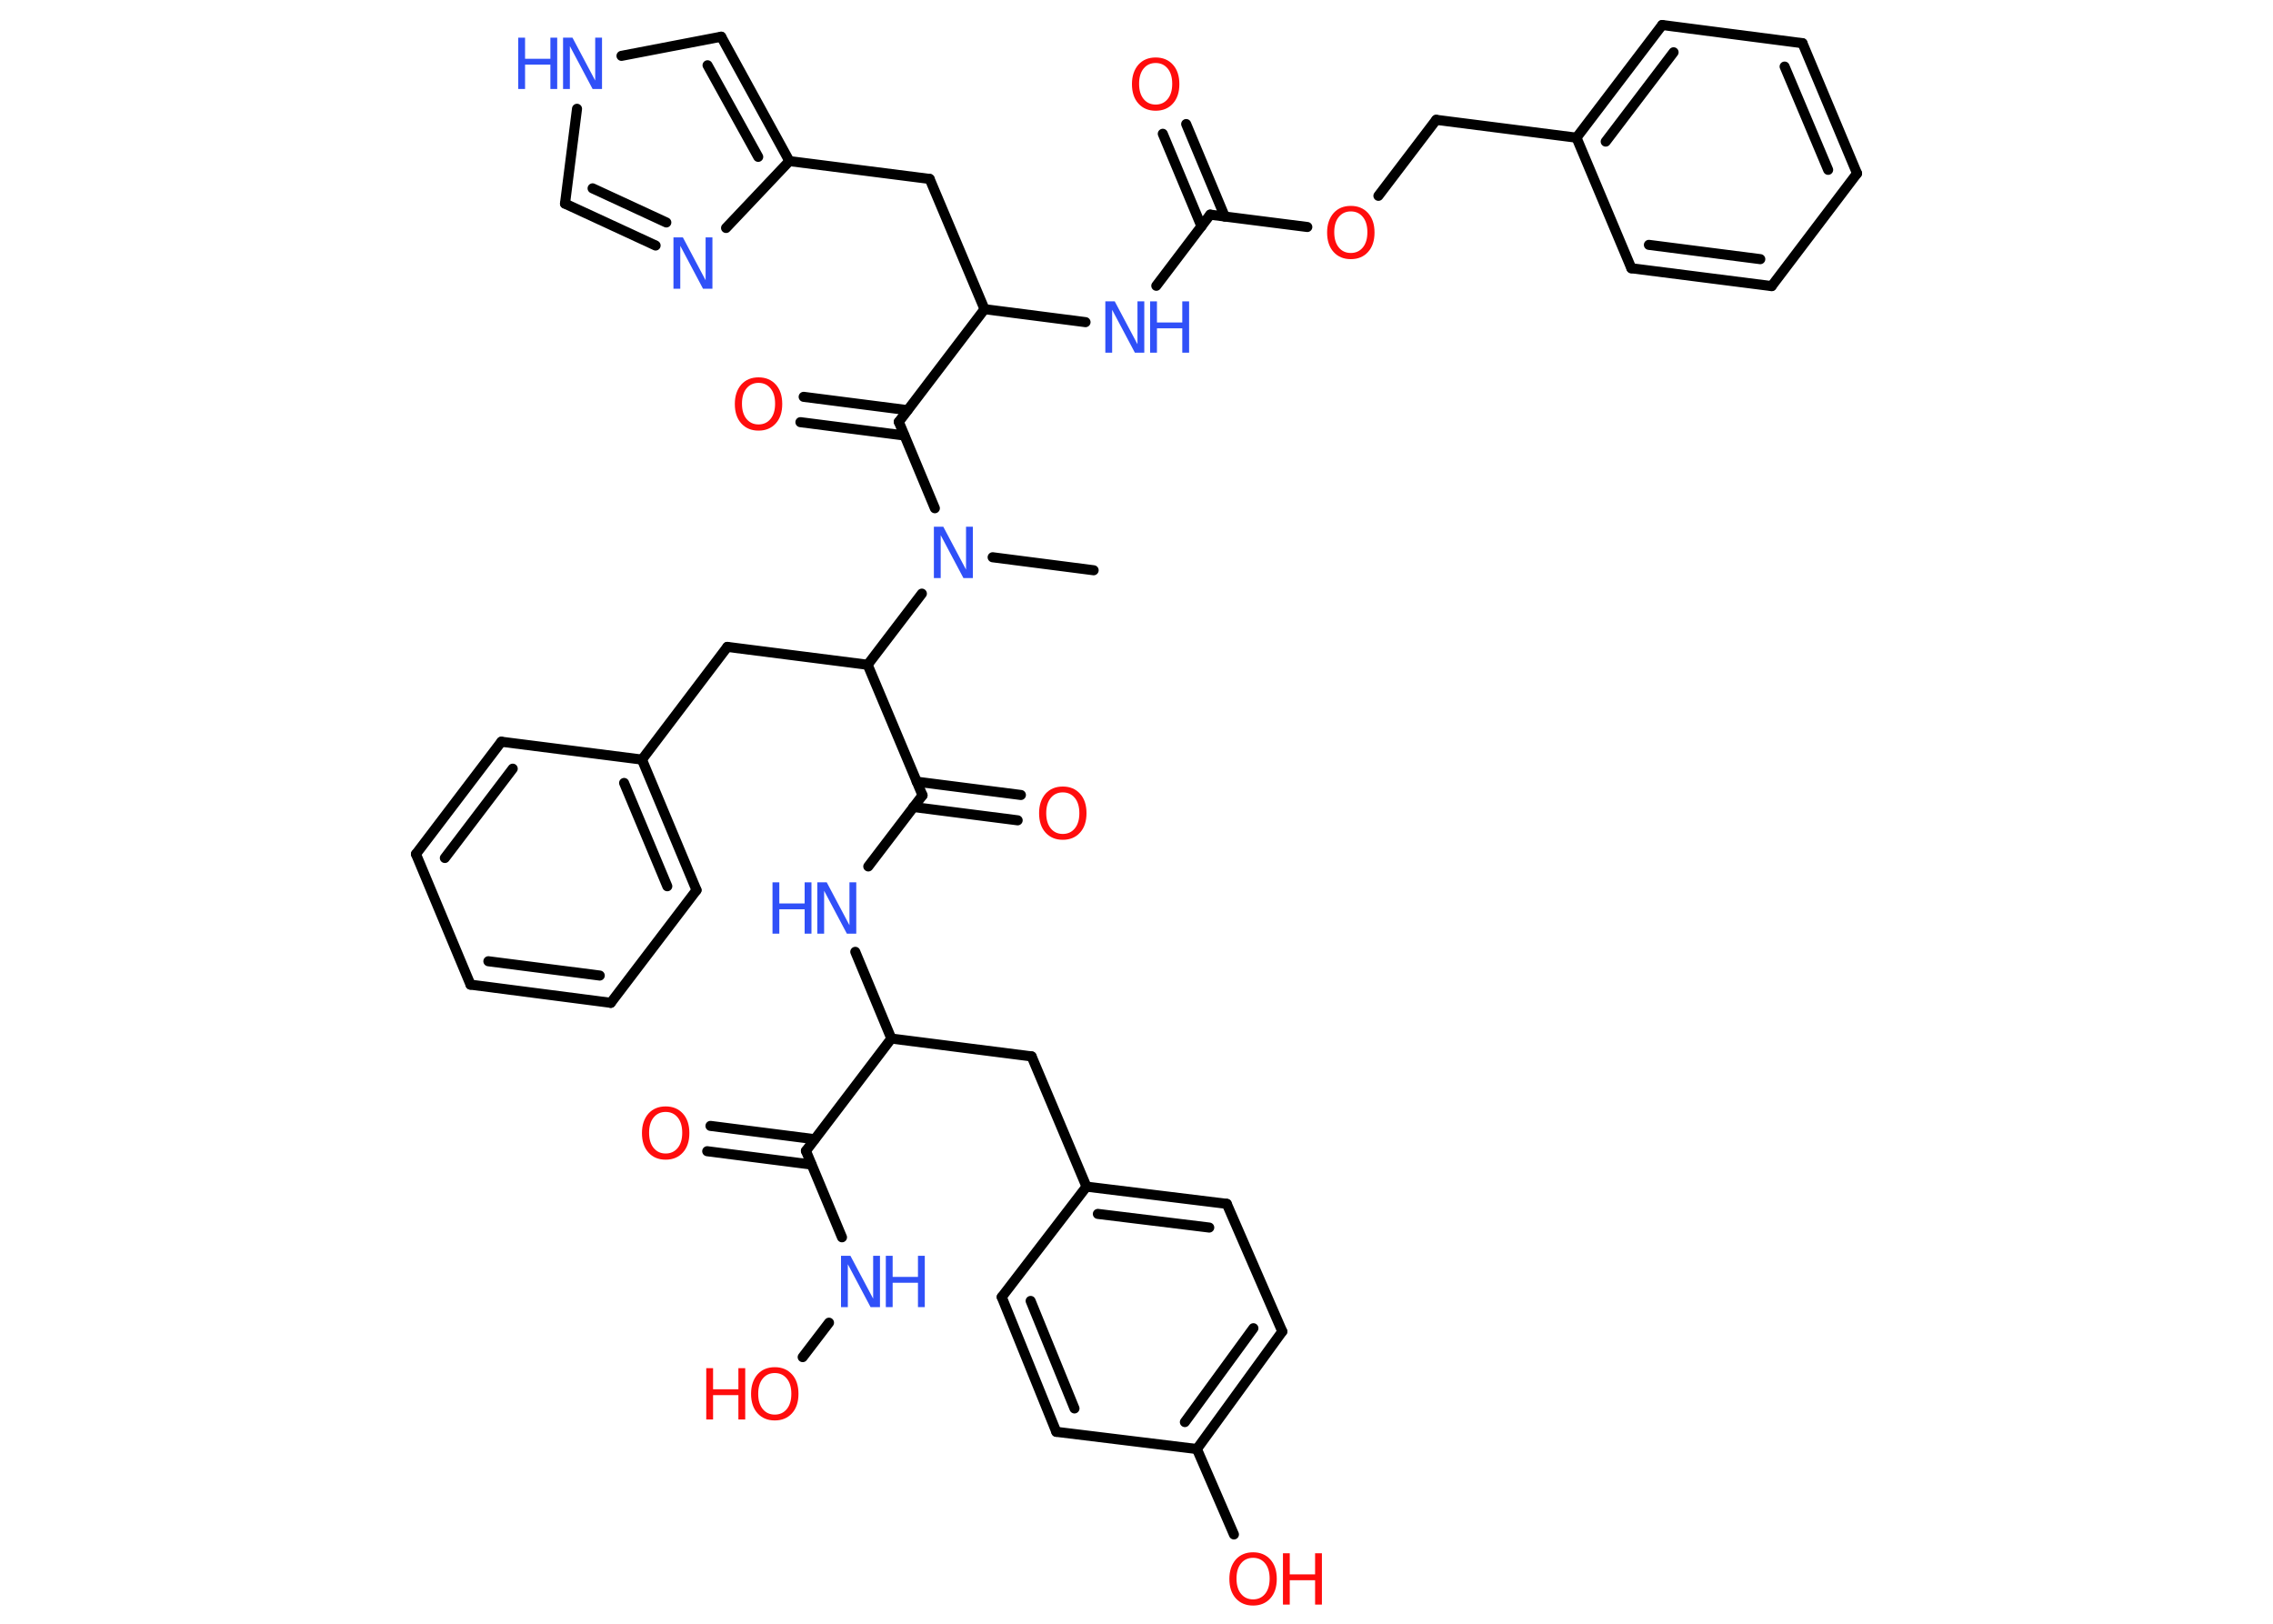 <?xml version='1.0' encoding='UTF-8'?>
<!DOCTYPE svg PUBLIC "-//W3C//DTD SVG 1.1//EN" "http://www.w3.org/Graphics/SVG/1.1/DTD/svg11.dtd">
<svg version='1.2' xmlns='http://www.w3.org/2000/svg' xmlns:xlink='http://www.w3.org/1999/xlink' width='70.0mm' height='50.0mm' viewBox='0 0 70.0 50.0'>
  <desc>Generated by the Chemistry Development Kit (http://github.com/cdk)</desc>
  <g stroke-linecap='round' stroke-linejoin='round' stroke='#000000' stroke-width='.31' fill='#3050F8'>
    <rect x='.0' y='.0' width='70.0' height='50.0' fill='#FFFFFF' stroke='none'/>
    <g id='mol1' class='mol'>
      <line id='mol1bnd1' class='bond' x1='33.68' y1='17.56' x2='30.57' y2='17.16'/>
      <line id='mol1bnd2' class='bond' x1='28.79' y1='15.65' x2='27.68' y2='12.99'/>
      <g id='mol1bnd3' class='bond'>
        <line x1='27.85' y1='13.41' x2='24.65' y2='13.0'/>
        <line x1='27.95' y1='12.63' x2='24.75' y2='12.22'/>
      </g>
      <line id='mol1bnd4' class='bond' x1='27.68' y1='12.99' x2='30.32' y2='9.52'/>
      <line id='mol1bnd5' class='bond' x1='30.32' y1='9.52' x2='28.63' y2='5.51'/>
      <line id='mol1bnd6' class='bond' x1='28.63' y1='5.51' x2='24.31' y2='4.96'/>
      <g id='mol1bnd7' class='bond'>
        <line x1='24.31' y1='4.96' x2='22.21' y2='1.13'/>
        <line x1='23.35' y1='4.83' x2='21.79' y2='2.01'/>
      </g>
      <line id='mol1bnd8' class='bond' x1='22.21' y1='1.13' x2='19.14' y2='1.72'/>
      <line id='mol1bnd9' class='bond' x1='17.77' y1='3.35' x2='17.4' y2='6.27'/>
      <g id='mol1bnd10' class='bond'>
        <line x1='17.4' y1='6.27' x2='20.19' y2='7.56'/>
        <line x1='18.25' y1='5.8' x2='20.52' y2='6.85'/>
      </g>
      <line id='mol1bnd11' class='bond' x1='24.31' y1='4.96' x2='22.36' y2='7.02'/>
      <line id='mol1bnd12' class='bond' x1='30.32' y1='9.52' x2='33.43' y2='9.92'/>
      <line id='mol1bnd13' class='bond' x1='35.61' y1='8.8' x2='37.27' y2='6.61'/>
      <g id='mol1bnd14' class='bond'>
        <line x1='37.0' y1='6.97' x2='35.81' y2='4.12'/>
        <line x1='37.72' y1='6.67' x2='36.53' y2='3.82'/>
      </g>
      <line id='mol1bnd15' class='bond' x1='37.27' y1='6.61' x2='40.26' y2='6.99'/>
      <line id='mol1bnd16' class='bond' x1='42.45' y1='6.03' x2='44.23' y2='3.69'/>
      <line id='mol1bnd17' class='bond' x1='44.23' y1='3.69' x2='48.55' y2='4.24'/>
      <g id='mol1bnd18' class='bond'>
        <line x1='51.19' y1='.77' x2='48.55' y2='4.24'/>
        <line x1='51.54' y1='1.61' x2='49.45' y2='4.36'/>
      </g>
      <line id='mol1bnd19' class='bond' x1='51.19' y1='.77' x2='55.51' y2='1.33'/>
      <g id='mol1bnd20' class='bond'>
        <line x1='57.19' y1='5.34' x2='55.51' y2='1.33'/>
        <line x1='56.3' y1='5.23' x2='54.96' y2='2.05'/>
      </g>
      <line id='mol1bnd21' class='bond' x1='57.19' y1='5.34' x2='54.56' y2='8.81'/>
      <g id='mol1bnd22' class='bond'>
        <line x1='50.24' y1='8.26' x2='54.56' y2='8.81'/>
        <line x1='50.78' y1='7.54' x2='54.21' y2='7.98'/>
      </g>
      <line id='mol1bnd23' class='bond' x1='48.55' y1='4.24' x2='50.24' y2='8.26'/>
      <line id='mol1bnd24' class='bond' x1='28.39' y1='18.28' x2='26.72' y2='20.47'/>
      <line id='mol1bnd25' class='bond' x1='26.72' y1='20.47' x2='22.4' y2='19.92'/>
      <line id='mol1bnd26' class='bond' x1='22.4' y1='19.92' x2='19.77' y2='23.39'/>
      <g id='mol1bnd27' class='bond'>
        <line x1='21.45' y1='27.41' x2='19.77' y2='23.39'/>
        <line x1='20.55' y1='27.29' x2='19.22' y2='24.11'/>
      </g>
      <line id='mol1bnd28' class='bond' x1='21.45' y1='27.41' x2='18.81' y2='30.88'/>
      <g id='mol1bnd29' class='bond'>
        <line x1='14.49' y1='30.32' x2='18.81' y2='30.88'/>
        <line x1='15.04' y1='29.6' x2='18.47' y2='30.04'/>
      </g>
      <line id='mol1bnd30' class='bond' x1='14.49' y1='30.32' x2='12.81' y2='26.3'/>
      <g id='mol1bnd31' class='bond'>
        <line x1='15.44' y1='22.84' x2='12.81' y2='26.3'/>
        <line x1='15.79' y1='23.67' x2='13.7' y2='26.42'/>
      </g>
      <line id='mol1bnd32' class='bond' x1='19.77' y1='23.39' x2='15.44' y2='22.84'/>
      <line id='mol1bnd33' class='bond' x1='26.72' y1='20.47' x2='28.41' y2='24.49'/>
      <g id='mol1bnd34' class='bond'>
        <line x1='28.23' y1='24.07' x2='31.44' y2='24.48'/>
        <line x1='28.13' y1='24.85' x2='31.34' y2='25.26'/>
      </g>
      <line id='mol1bnd35' class='bond' x1='28.41' y1='24.49' x2='26.74' y2='26.68'/>
      <line id='mol1bnd36' class='bond' x1='26.34' y1='29.31' x2='27.45' y2='31.98'/>
      <line id='mol1bnd37' class='bond' x1='27.45' y1='31.98' x2='31.77' y2='32.53'/>
      <line id='mol1bnd38' class='bond' x1='31.77' y1='32.53' x2='33.46' y2='36.54'/>
      <g id='mol1bnd39' class='bond'>
        <line x1='37.78' y1='37.07' x2='33.46' y2='36.54'/>
        <line x1='37.24' y1='37.8' x2='33.81' y2='37.38'/>
      </g>
      <line id='mol1bnd40' class='bond' x1='37.78' y1='37.07' x2='39.49' y2='41.0'/>
      <g id='mol1bnd41' class='bond'>
        <line x1='36.86' y1='44.62' x2='39.49' y2='41.0'/>
        <line x1='36.49' y1='43.79' x2='38.6' y2='40.9'/>
      </g>
      <line id='mol1bnd42' class='bond' x1='36.86' y1='44.62' x2='38.0' y2='47.25'/>
      <line id='mol1bnd43' class='bond' x1='36.86' y1='44.62' x2='32.53' y2='44.09'/>
      <g id='mol1bnd44' class='bond'>
        <line x1='30.85' y1='39.94' x2='32.53' y2='44.09'/>
        <line x1='31.74' y1='40.06' x2='33.09' y2='43.37'/>
      </g>
      <line id='mol1bnd45' class='bond' x1='33.46' y1='36.54' x2='30.85' y2='39.94'/>
      <line id='mol1bnd46' class='bond' x1='27.45' y1='31.98' x2='24.82' y2='35.44'/>
      <g id='mol1bnd47' class='bond'>
        <line x1='24.99' y1='35.86' x2='21.78' y2='35.45'/>
        <line x1='25.09' y1='35.08' x2='21.88' y2='34.67'/>
      </g>
      <line id='mol1bnd48' class='bond' x1='24.82' y1='35.44' x2='25.93' y2='38.1'/>
      <line id='mol1bnd49' class='bond' x1='25.53' y1='40.73' x2='24.72' y2='41.79'/>
      <path id='mol1atm2' class='atom' d='M28.76 16.22h.29l.7 1.32v-1.32h.21v1.58h-.29l-.7 -1.32v1.32h-.21v-1.58z' stroke='none'/>
      <path id='mol1atm4' class='atom' d='M23.36 11.79q-.23 .0 -.37 .17q-.14 .17 -.14 .47q.0 .3 .14 .47q.14 .17 .37 .17q.23 .0 .37 -.17q.14 -.17 .14 -.47q.0 -.3 -.14 -.47q-.14 -.17 -.37 -.17zM23.36 11.62q.33 .0 .53 .22q.2 .22 .2 .6q.0 .38 -.2 .6q-.2 .22 -.53 .22q-.33 .0 -.53 -.22q-.2 -.22 -.2 -.6q.0 -.37 .2 -.6q.2 -.22 .53 -.22z' stroke='none' fill='#FF0D0D'/>
      <g id='mol1atm9' class='atom'>
        <path d='M17.34 1.16h.29l.7 1.32v-1.32h.21v1.58h-.29l-.7 -1.32v1.32h-.21v-1.58z' stroke='none'/>
        <path d='M15.96 1.16h.21v.65h.78v-.65h.21v1.58h-.21v-.75h-.78v.75h-.21v-1.58z' stroke='none'/>
      </g>
      <path id='mol1atm11' class='atom' d='M20.74 7.31h.29l.7 1.32v-1.32h.21v1.58h-.29l-.7 -1.32v1.32h-.21v-1.58z' stroke='none'/>
      <g id='mol1atm12' class='atom'>
        <path d='M34.04 9.28h.29l.7 1.32v-1.32h.21v1.58h-.29l-.7 -1.32v1.32h-.21v-1.58z' stroke='none'/>
        <path d='M35.42 9.28h.21v.65h.78v-.65h.21v1.58h-.21v-.75h-.78v.75h-.21v-1.58z' stroke='none'/>
      </g>
      <path id='mol1atm14' class='atom' d='M35.59 1.94q-.23 .0 -.37 .17q-.14 .17 -.14 .47q.0 .3 .14 .47q.14 .17 .37 .17q.23 .0 .37 -.17q.14 -.17 .14 -.47q.0 -.3 -.14 -.47q-.14 -.17 -.37 -.17zM35.59 1.77q.33 .0 .53 .22q.2 .22 .2 .6q.0 .38 -.2 .6q-.2 .22 -.53 .22q-.33 .0 -.53 -.22q-.2 -.22 -.2 -.6q.0 -.37 .2 -.6q.2 -.22 .53 -.22z' stroke='none' fill='#FF0D0D'/>
      <path id='mol1atm15' class='atom' d='M41.6 6.51q-.23 .0 -.37 .17q-.14 .17 -.14 .47q.0 .3 .14 .47q.14 .17 .37 .17q.23 .0 .37 -.17q.14 -.17 .14 -.47q.0 -.3 -.14 -.47q-.14 -.17 -.37 -.17zM41.6 6.34q.33 .0 .53 .22q.2 .22 .2 .6q.0 .38 -.2 .6q-.2 .22 -.53 .22q-.33 .0 -.53 -.22q-.2 -.22 -.2 -.6q.0 -.37 .2 -.6q.2 -.22 .53 -.22z' stroke='none' fill='#FF0D0D'/>
      <path id='mol1atm32' class='atom' d='M32.73 24.4q-.23 .0 -.37 .17q-.14 .17 -.14 .47q.0 .3 .14 .47q.14 .17 .37 .17q.23 .0 .37 -.17q.14 -.17 .14 -.47q.0 -.3 -.14 -.47q-.14 -.17 -.37 -.17zM32.73 24.22q.33 .0 .53 .22q.2 .22 .2 .6q.0 .38 -.2 .6q-.2 .22 -.53 .22q-.33 .0 -.53 -.22q-.2 -.22 -.2 -.6q.0 -.37 .2 -.6q.2 -.22 .53 -.22z' stroke='none' fill='#FF0D0D'/>
      <g id='mol1atm33' class='atom'>
        <path d='M25.17 27.17h.29l.7 1.32v-1.32h.21v1.58h-.29l-.7 -1.32v1.32h-.21v-1.58z' stroke='none'/>
        <path d='M23.79 27.17h.21v.65h.78v-.65h.21v1.58h-.21v-.75h-.78v.75h-.21v-1.58z' stroke='none'/>
      </g>
      <g id='mol1atm40' class='atom'>
        <path d='M38.59 47.97q-.23 .0 -.37 .17q-.14 .17 -.14 .47q.0 .3 .14 .47q.14 .17 .37 .17q.23 .0 .37 -.17q.14 -.17 .14 -.47q.0 -.3 -.14 -.47q-.14 -.17 -.37 -.17zM38.59 47.8q.33 .0 .53 .22q.2 .22 .2 .6q.0 .38 -.2 .6q-.2 .22 -.53 .22q-.33 .0 -.53 -.22q-.2 -.22 -.2 -.6q.0 -.37 .2 -.6q.2 -.22 .53 -.22z' stroke='none' fill='#FF0D0D'/>
        <path d='M39.51 47.83h.21v.65h.78v-.65h.21v1.58h-.21v-.75h-.78v.75h-.21v-1.58z' stroke='none' fill='#FF0D0D'/>
      </g>
      <path id='mol1atm44' class='atom' d='M20.5 34.24q-.23 .0 -.37 .17q-.14 .17 -.14 .47q.0 .3 .14 .47q.14 .17 .37 .17q.23 .0 .37 -.17q.14 -.17 .14 -.47q.0 -.3 -.14 -.47q-.14 -.17 -.37 -.17zM20.5 34.07q.33 .0 .53 .22q.2 .22 .2 .6q.0 .38 -.2 .6q-.2 .22 -.53 .22q-.33 .0 -.53 -.22q-.2 -.22 -.2 -.6q.0 -.37 .2 -.6q.2 -.22 .53 -.22z' stroke='none' fill='#FF0D0D'/>
      <g id='mol1atm45' class='atom'>
        <path d='M25.9 38.67h.29l.7 1.32v-1.32h.21v1.58h-.29l-.7 -1.32v1.32h-.21v-1.58z' stroke='none'/>
        <path d='M27.28 38.67h.21v.65h.78v-.65h.21v1.58h-.21v-.75h-.78v.75h-.21v-1.58z' stroke='none'/>
      </g>
      <g id='mol1atm46' class='atom'>
        <path d='M23.86 42.28q-.23 .0 -.37 .17q-.14 .17 -.14 .47q.0 .3 .14 .47q.14 .17 .37 .17q.23 .0 .37 -.17q.14 -.17 .14 -.47q.0 -.3 -.14 -.47q-.14 -.17 -.37 -.17zM23.86 42.1q.33 .0 .53 .22q.2 .22 .2 .6q.0 .38 -.2 .6q-.2 .22 -.53 .22q-.33 .0 -.53 -.22q-.2 -.22 -.2 -.6q.0 -.37 .2 -.6q.2 -.22 .53 -.22z' stroke='none' fill='#FF0D0D'/>
        <path d='M21.75 42.13h.21v.65h.78v-.65h.21v1.58h-.21v-.75h-.78v.75h-.21v-1.58z' stroke='none' fill='#FF0D0D'/>
      </g>
    </g>
  </g>
</svg>
